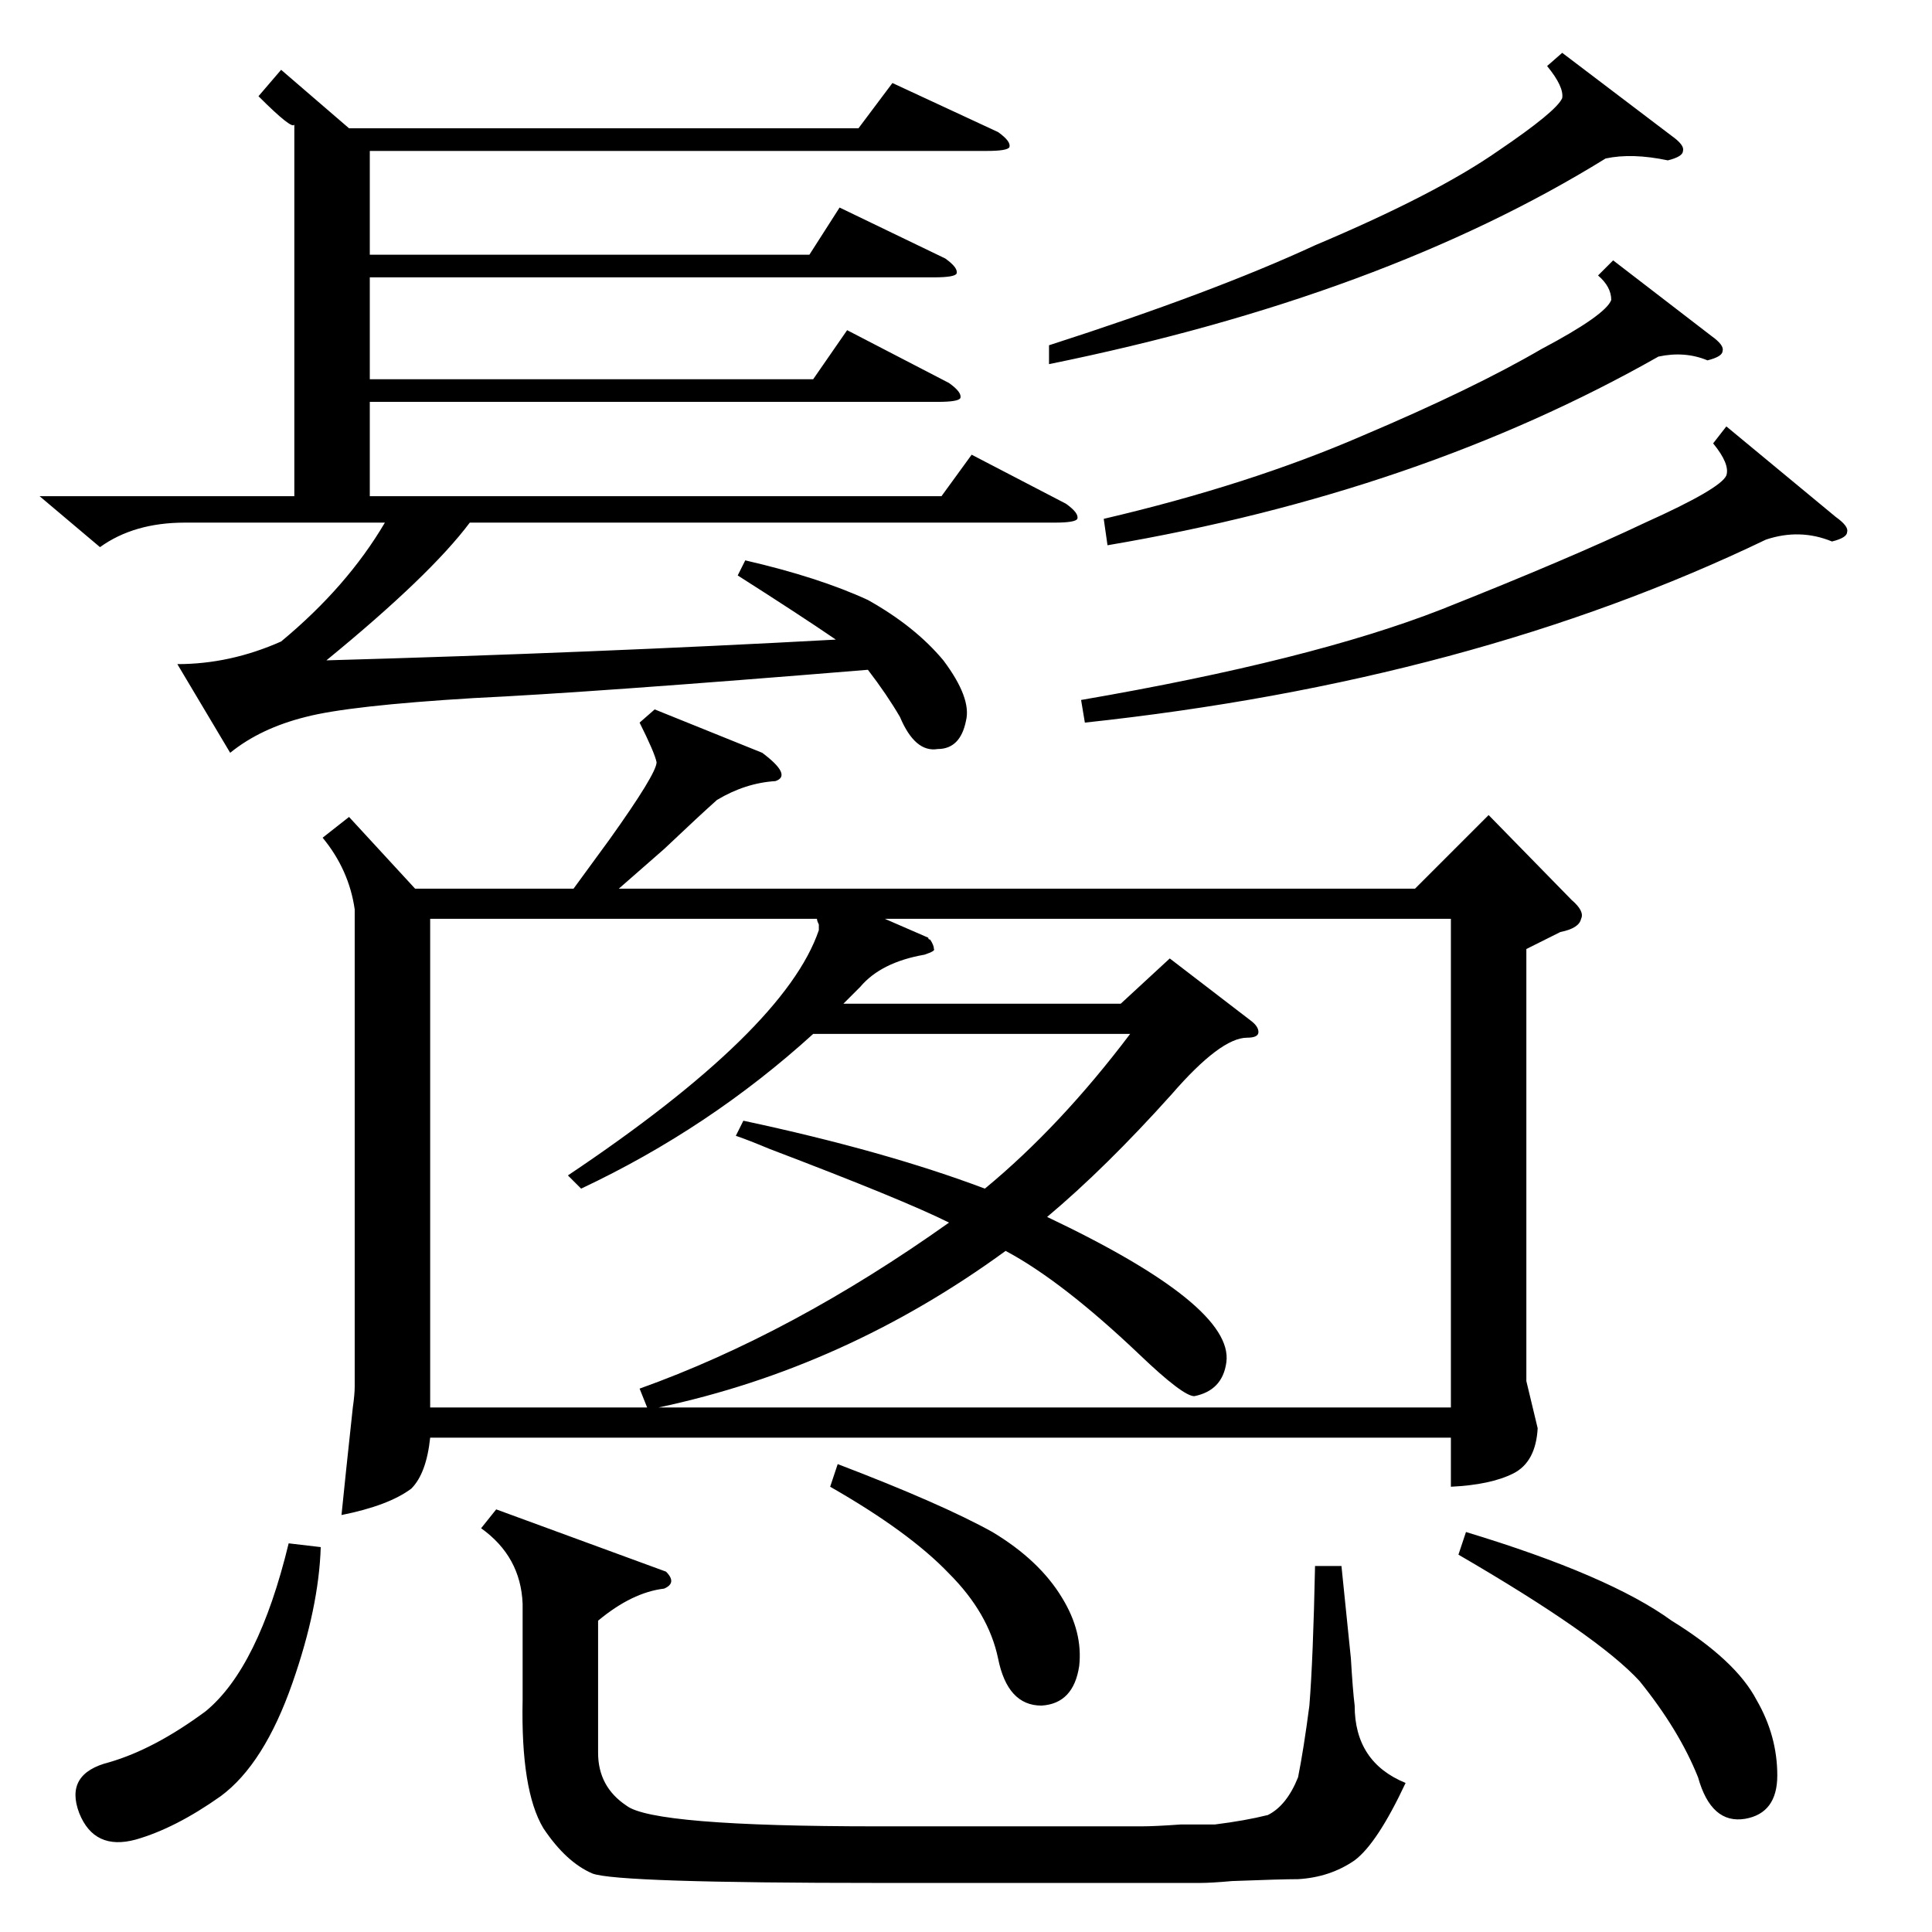 <?xml version="1.0" standalone="no"?>
<!DOCTYPE svg PUBLIC "-//W3C//DTD SVG 1.1//EN" "http://www.w3.org/Graphics/SVG/1.1/DTD/svg11.dtd" >
<svg xmlns="http://www.w3.org/2000/svg" xmlns:xlink="http://www.w3.org/1999/xlink" version="1.1" viewBox="0 -205 1024 1024">
  <g transform="matrix(1 0 0 -1 0 819)">
   <path fill="currentColor"
d="M347 648l57 -23q16 -12 7 -15q-16 -1 -31 -10q-9 -8 -28 -26l-24 -21h422l39 39l44 -45q7 -6 5 -10q-1 -5 -11 -7l-18 -9v-229l6 -25q-1 -18 -13 -24t-33 -7v26h-541q-2 -19 -10 -27q-12 -9 -37 -14q2 20 6 57q1 7 1 11v253q-3 21 -17 38l14 11l35 -38h84l19 26
q25 35 25 41q-1 5 -9 21zM228 537v-259h115l-4 10q81 29 164 88q-24 12 -95 39q-12 5 -18 7l4 8q75 -16 128 -36q40 33 77 82h-168q-55 -50 -123 -82l-7 7q115 77 133 130v2v1q-1 2 -1 3h-205zM769 537h-300l23 -10q0 -1 1 -1q2 -3 2 -5q1 -1 -5 -3q-23 -4 -34 -17l-9 -9
h147l26 24l43 -33q4 -3 4 -6t-6 -3q-14 0 -40 -30q-35 -39 -66 -65q99 -47 95 -77q-2 -15 -17 -18q-6 0 -29 22q-41 39 -71 55q-85 -62 -184 -83h420v259zM149 987l36 -31h270l18 24l56 -26q7 -5 6 -8q-1 -2 -12 -2h-327v-55h233l16 25l56 -27q7 -5 6 -8q-1 -2 -12 -2h-299
v-54h235l18 26l54 -28q7 -5 6 -8q-1 -2 -12 -2h-301v-50h303l16 22l50 -26q7 -5 6 -8q-1 -2 -12 -2h-310q-21 -28 -76 -73q142 4 270 11q-19 13 -52 34l4 8q39 -9 65 -21q25 -14 40 -32q15 -20 12 -32q-3 -15 -15 -15q-12 -2 -20 17q-7 12 -17 25q-146 -12 -209 -15
q-66 -4 -89 -10q-24 -6 -40 -19l-28 47q28 0 55 12q35 29 55 63h-106q-27 0 -45 -13l-32 27h135v197q-1 -3 -19 15zM317 165v-70q0 -18 15 -28q14 -11 133 -11h140q7 0 21 1h18q16 2 28 5q10 5 16 20q3 15 6 38q2 25 3 74h14q2 -19 5 -49q1 -17 2 -25q0 -30 27 -41
q-15 -32 -27 -41q-13 -9 -30 -10q-9 0 -35 -1q-11 -1 -17 -1h-170q-139 0 -152 5q-14 6 -26 24q-12 20 -11 68v51q-1 25 -22 40l8 10l90 -33q6 -6 -1 -9q-17 -2 -35 -17zM915 798l58 -48q7 -5 6 -8q0 -3 -8 -5q-17 7 -35 1q-156 -75 -361 -97l-2 12q122 21 191 48
q68 27 108 46q40 18 43 25q2 6 -7 17zM828 996l58 -44q7 -5 6 -8q0 -3 -8 -5q-19 4 -33 1q-118 -73 -295 -109v10q87 28 141 53q64 27 97 50q31 21 34 28q1 6 -8 17zM855 886l52 -40q7 -5 6 -8q0 -3 -8 -5q-12 5 -26 2q-127 -72 -292 -100l-2 14q77 18 137 44q59 25 95 46
q34 18 37 26q0 7 -7 13zM773 200l4 12q76 -23 109 -47q34 -21 45 -42q11 -19 11 -40q0 -20 -17 -23q-18 -3 -25 22q-10 25 -31 51q-22 24 -96 67zM153 206l17 -2q-1 -32 -15 -72q-15 -43 -38 -60q-24 -17 -45 -23q-22 -6 -30 14q-8 21 16 27q24 7 51 27q28 23 44 89z
M440 236l4 12q55 -21 82 -36q25 -15 37 -35q11 -18 9 -36q-3 -20 -20 -21q-18 0 -23 25q-5 24 -26 45q-21 22 -63 46z" />
  </g>

</svg>
